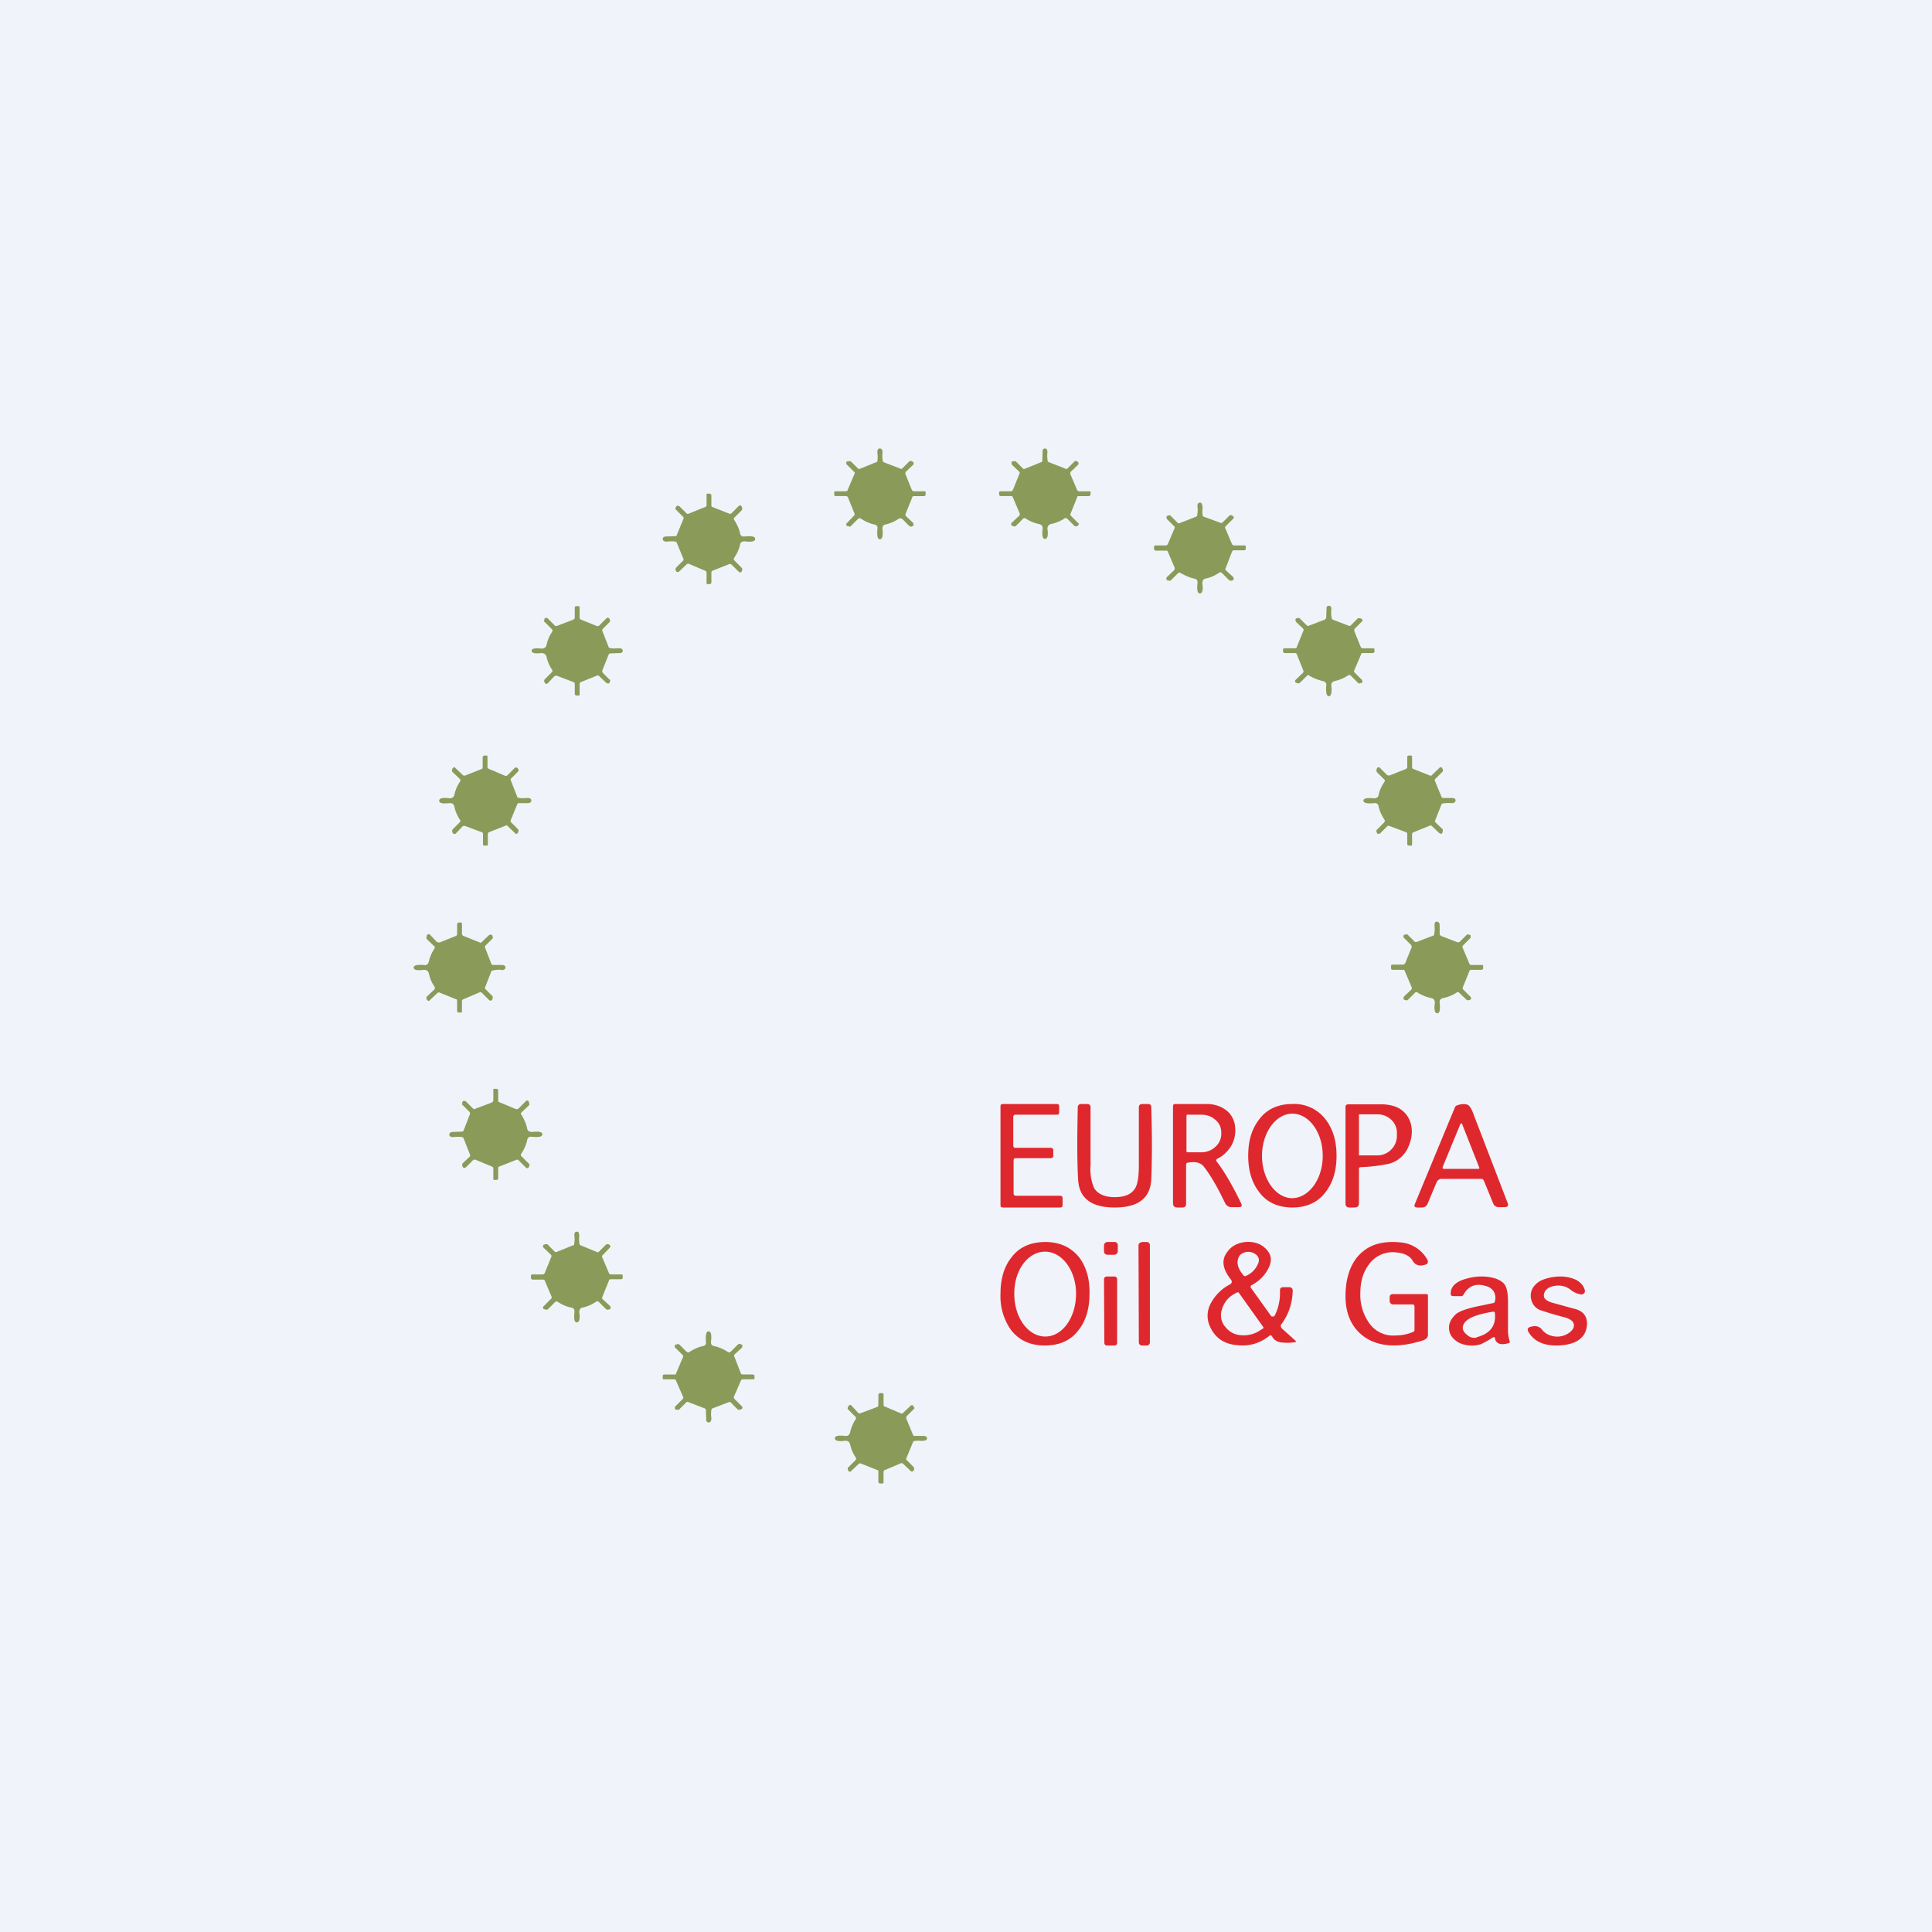 <!-- by TradeStack --><svg viewBox="0 0 56 56" xmlns="http://www.w3.org/2000/svg"><path fill="#F0F3FA" d="M0 0h56v56H0z"/><path fill-rule="evenodd" d="M43.01 34.22a.08.08 0 0 0-.07-.05H41.8a.16.16 0 0 0-.16.1l-.26.62a.17.17 0 0 1-.16.11h-.14c-.07 0-.1-.03-.07-.1l1.16-2.8a.1.1 0 0 1 .06-.06c.15-.05.26-.05.34 0 .04.04.1.13.15.28l.03.08.95 2.47c.03.08 0 .12-.09.12h-.16a.17.17 0 0 1-.17-.11l-.27-.66Zm-1.2-.38.52-1.26.03-.02c.01 0 .02 0 .02.02l.5 1.27c0 .02 0 .03-.03.03h-1c-.03 0-.04-.02-.03-.04Zm-11.08.82h-1.28c-.05 0-.07-.03-.07-.07v-.95c0-.05.02-.07.07-.07h1c.05 0 .08-.02.08-.07v-.16c0-.04-.03-.07-.07-.07h-1.02c-.05 0-.07-.02-.07-.07v-.82c0-.04.02-.07.07-.07h1.2c.04 0 .06-.02.06-.07v-.17c0-.05-.02-.07-.07-.07h-1.56c-.05 0-.07.02-.07.07v2.86c0 .05.02.07.07.07h1.66c.04 0 .07-.02.07-.07v-.2c0-.05-.03-.07-.07-.07Zm2.18-.23c-.1.18-.3.27-.6.27s-.5-.1-.6-.27a1.4 1.4 0 0 1-.1-.65v-1.69c0-.06-.04-.09-.1-.09h-.17c-.06 0-.1.03-.1.1-.02.9-.02 1.6.01 2.09.03.54.38.81 1.06.81s1.03-.27 1.06-.81c.02-.5.03-1.19 0-2.1 0-.06-.03-.09-.1-.09h-.16c-.06 0-.1.03-.1.1v1.68c0 .3-.03.53-.1.65Zm5.53.1c.2-.27.3-.6.3-1.03 0-.42-.1-.76-.3-1.03a1.14 1.14 0 0 0-.98-.47c-.43 0-.76.16-.98.47-.2.27-.3.6-.3 1.03 0 .42.1.76.3 1.03.22.31.55.47.98.47.43 0 .76-.16.98-.47Zm-.98.2c-.48 0-.88-.55-.88-1.23 0-.67.4-1.22.88-1.22s.88.54.88 1.22c0 .68-.4 1.22-.88 1.23Zm-2.2-1.07c.22.28.46.69.72 1.23.03.07 0 .1-.07.1h-.2a.2.2 0 0 1-.19-.1l-.15-.3c-.18-.35-.34-.6-.48-.78-.09-.11-.24-.15-.45-.11-.04 0-.06.02-.06.06v1.13c0 .07-.03.11-.11.11h-.14c-.09 0-.13-.04-.13-.13v-2.8c0-.05.02-.07.06-.07h.98c.23.02.4.09.55.22.12.12.2.27.21.45a.87.87 0 0 1-.1.52.98.98 0 0 1-.42.4c-.03.02-.04.05-.02.07Zm-.87-1.31c0-.03.01-.04.04-.04h.39c.16 0 .3.05.41.15.12.1.17.23.17.38v.02a.5.5 0 0 1-.17.38.59.59 0 0 1-.41.16h-.39c-.03 0-.04-.01-.04-.04v-1.01Zm5 2.52v-.99c0-.03.02-.05.05-.05a4.7 4.7 0 0 0 .83-.1.85.85 0 0 0 .54-.46c.14-.31.15-.59.03-.84-.14-.27-.38-.4-.74-.42h-1.02c-.05 0-.08.02-.08.08v2.8c0 .07.04.11.11.11h.15c.09 0 .13-.04.13-.13Zm.02-2.57c-.01 0-.02 0-.02.02v1.15c0 .02 0 .02.02.02h.5a.57.57 0 0 0 .58-.55v-.08a.52.52 0 0 0-.16-.4.57.57 0 0 0-.41-.16h-.5ZM33.09 36h.15c.05 0 .09.04.09.09v2.82c0 .05-.04.09-.08.09h-.16a.09.09 0 0 1-.08-.09L33 36.1c0-.05.04-.09.09-.09Zm7.31 1.81h.54c.04 0 .06.02.06.06v.67c0 .04-.01.06-.05.07-.14.06-.31.1-.52.1a.84.84 0 0 1-.75-.37 1.4 1.4 0 0 1-.25-.85c0-.34.08-.62.25-.84a.84.84 0 0 1 .77-.35c.25.02.42.1.5.25.06.1.15.14.27.13l.04-.01c.13-.02.16-.08.1-.18a.98.98 0 0 0-.79-.48c-.44-.04-.79.04-1.06.26-.25.2-.41.5-.48.9-.1.7.05 1.2.45 1.53.41.33 1 .39 1.74.16.11-.03.17-.09.17-.17v-1.13c0-.04-.02-.05-.05-.05h-.96c-.07 0-.1.03-.1.1v.09c0 .07.04.11.12.11ZM32.3 36h-.2c-.06 0-.1.05-.1.1v.18c0 .05.05.09.1.09h.2c.05 0 .1-.05.1-.1v-.18c0-.05-.05-.1-.1-.09Zm-2 0c.43 0 .76.16 1 .47.19.27.29.61.28 1.03 0 .42-.1.77-.3 1.03-.22.31-.55.47-1 .47-.43 0-.76-.16-.99-.47A1.7 1.7 0 0 1 29 37.5c0-.42.1-.77.3-1.03.22-.31.56-.47 1-.47Zm-.9 1.51c0 .68.4 1.23.9 1.23s.89-.56.89-1.24c0-.67-.4-1.22-.9-1.22s-.9.55-.89 1.23Zm15.36-.02c-.04.12.03.2.2.26l.65.18c.28.06.4.22.39.47-.03.38-.31.58-.84.6-.38.01-.66-.1-.83-.35-.08-.11-.06-.18.07-.2.12-.03.21 0 .28.07.1.14.24.2.4.22a.6.6 0 0 0 .39-.1c.1-.07.16-.15.15-.24-.01-.1-.1-.17-.28-.22-.39-.1-.61-.18-.68-.2a.42.42 0 0 1-.27-.29.45.45 0 0 1 .04-.36.6.6 0 0 1 .33-.25c.14-.05.3-.08.47-.08.18 0 .33.04.46.1.14.08.22.18.25.31 0 .03 0 .06-.03.08a.1.1 0 0 1-.08.03.64.64 0 0 1-.3-.13.63.63 0 0 0-.15-.09.64.64 0 0 0-.36-.02c-.14.03-.22.1-.26.2ZM32.08 37h.22c.04 0 .08.03.08.07v1.85c0 .05-.03.08-.08.08h-.21c-.05 0-.08-.03-.08-.08L32 37.08c0-.05.04-.08.08-.08Zm4.76 1.14-.58-.81c-.02-.03-.01-.06.02-.08.19-.1.34-.24.45-.42.13-.22.14-.4.03-.55-.15-.21-.37-.3-.66-.28-.28.03-.47.16-.59.39-.1.2-.04.44.17.7.04.06.03.1-.03.14a1.3 1.3 0 0 0-.55.54.75.75 0 0 0-.01.72c.15.3.4.47.77.5.34.04.65-.05.92-.26.04-.04.08-.03.1.02.05.09.13.14.25.16a1.45 1.45 0 0 0 .43-.01v-.03l-.4-.36c-.04-.04-.05-.1-.01-.14.2-.27.31-.59.32-.96 0-.07-.04-.1-.11-.1h-.16c-.07 0-.1.03-.1.1.01.26-.04.5-.15.72a.06.06 0 0 1-.05.03c-.03 0-.05 0-.06-.02Zm-.95-1.66a.23.23 0 0 1 .12-.15.35.35 0 0 1 .36.01c.12.07.15.18.09.3a.65.65 0 0 1-.34.34c-.03.02-.06.01-.08-.02-.15-.17-.2-.34-.15-.48Zm.73 1.99v.03l-.11.07a.84.84 0 0 1-.55.13.6.6 0 0 1-.45-.25l-.02-.02a.52.52 0 0 1-.07-.48.74.74 0 0 1 .33-.43l.11-.06h.04l.72 1.01Zm6.72.32c0-.02-.01-.02-.03-.03h-.03c-.15.1-.27.16-.35.2a.86.86 0 0 1-.46.02.64.64 0 0 1-.34-.18.43.43 0 0 1-.13-.32c0-.13.06-.25.18-.37.1-.1.35-.19.77-.27l.33-.07c.03 0 .04-.02.05-.05a.36.36 0 0 0-.02-.26.35.35 0 0 0-.23-.18c-.3-.1-.53 0-.66.25-.02.03-.04.04-.08.04h-.2c-.06 0-.1-.02-.09-.08 0-.2.15-.34.43-.42.23-.07.47-.09.71-.05.22.04.37.12.44.24.05.09.08.24.08.47v.85c0 .1.02.2.05.3.01.03 0 .04-.03.05-.23.07-.37.02-.4-.14Zm-.54-.02c-.1.02-.2 0-.29-.09-.1-.08-.13-.17-.1-.26.06-.19.35-.32.87-.4.03 0 .05.01.05.04.04.37-.14.6-.53.7Z" fill="#DF282D"/><path d="M25.58 13.12c0-.08-.02-.12-.08-.12-.05 0-.07.04-.07.12a.8.8 0 0 1 0 .25c-.01.02-.02.03-.04.03l-.47.19a.05.05 0 0 1-.06-.02l-.2-.2h-.1a.05.05 0 0 0-.03.05c0 .02 0 .03.02.05l.2.2c.03.02.03.04.02.06l-.2.47c0 .03-.03.04-.06.04h-.3c-.02 0-.03.02-.03.04v.05c0 .04.02.05.05.05h.3c.02 0 .04.02.05.04l.19.47c0 .03 0 .05-.02.06l-.2.21a.05.05 0 0 0-.02.05c0 .02.01.03.03.04h.03c.03.02.05.02.07 0l.2-.2c.03-.03.06-.04.09-.02.12.08.25.14.38.17.08.01.12.06.1.14-.01.2 0 .29.08.29.06 0 .09-.1.07-.29-.01-.08.02-.13.1-.14.13-.03.26-.09.38-.17.03-.01.06-.01.09.01l.2.2c.02.02.05.03.08.02l.02-.01c.02-.01.03-.02.03-.04l-.01-.05-.21-.2c-.02-.02-.02-.05-.01-.07l.19-.47c0-.02.02-.04.05-.04h.29c.03 0 .05-.02.05-.05v-.05c0-.03 0-.04-.03-.04h-.3a.07.07 0 0 1-.07-.04l-.19-.47.01-.05.22-.21a.05.05 0 0 0 .01-.05.05.05 0 0 0-.03-.04l-.04-.02c-.02 0-.04 0-.06.02l-.2.2a.05.05 0 0 1-.06 0l-.47-.18a.06.06 0 0 1-.03-.03.81.81 0 0 1-.01-.25Zm4.78 0c0-.08-.02-.12-.07-.12s-.08.04-.07.12l-.01.25c0 .01-.02.03-.04.03l-.47.19a.05.05 0 0 1-.06-.02l-.2-.2h-.09a.05.05 0 0 0-.03.05l.01.05.21.2c.02.02.02.04.01.06l-.19.47a.07.07 0 0 1-.06.04H29c-.02 0-.04.01-.04.04v.05c0 .03.02.05.06.05h.29c.03 0 .04.01.05.04l.2.47c0 .02 0 .04-.02.06l-.21.2a.05.05 0 0 0-.02.06c0 .01.02.03.04.03l.02.01c.03.02.06.01.08-.01l.2-.2c.03-.03.05-.03.08-.01.12.08.25.13.39.16.08.02.11.07.1.15-.02.19 0 .28.07.28s.1-.1.07-.29c0-.07.03-.12.1-.14.14-.03.27-.08.39-.16.03-.02.05-.02.08 0l.2.2c.02.03.05.03.08.02h.02l.04-.05c0-.02 0-.03-.02-.04l-.21-.21c-.02-.02-.02-.04-.01-.06l.19-.47c0-.03.02-.04.05-.04h.29c.03 0 .05-.02.05-.06v-.05c0-.02 0-.03-.03-.03h-.3c-.03 0-.05-.02-.06-.04l-.2-.47.01-.05.22-.21a.05.05 0 0 0 .01-.05.05.05 0 0 0-.03-.04l-.04-.02c-.02 0-.04 0-.05.02l-.2.2a.05.05 0 0 1-.07 0l-.46-.18a.06.06 0 0 1-.04-.03.8.8 0 0 1-.01-.25Zm-11.15 2.5c0-.05.04-.07.12-.07l.26-.01c.01 0 .03-.02.03-.04l.19-.46a.05.05 0 0 0-.01-.06l-.2-.2c-.02-.02-.03-.04-.02-.06l.02-.03c0-.02.02-.03.04-.03l.05.01.21.21c.02.02.04.02.06.01l.47-.19c.03 0 .05-.03.05-.06v-.3c0-.02 0-.03.03-.03h.05c.04 0 .06.02.06.06v.28c0 .03.01.04.04.05l.48.19c.02.01.04 0 .06-.01l.21-.21a.05.05 0 0 1 .05-.02c.02 0 .03.02.04.04l.01.02c.01.03 0 .06-.01.08l-.2.2c-.03.02-.04.05-.02.08.08.12.14.25.17.38.01.08.06.11.14.1.2-.02.3 0 .3.07s-.1.1-.3.07c-.08 0-.13.03-.14.1-.03.14-.09.26-.17.38-.02.03-.01.06.01.08l.2.2c.03.03.03.05.02.08l-.01.03c0 .01-.02.03-.04.03s-.03 0-.05-.02l-.2-.2c-.03-.02-.05-.03-.07-.02l-.48.19a.05.05 0 0 0-.04.05v.29c0 .03-.02.05-.06.05h-.05c-.02 0-.03 0-.03-.03v-.3c0-.03-.02-.05-.05-.06l-.47-.2c-.02 0-.04 0-.06.02l-.21.2a.05.05 0 0 1-.05.02.05.05 0 0 1-.05-.03v-.03c-.02-.02-.01-.04 0-.06l.2-.2a.05.05 0 0 0 .02-.06l-.19-.46a.06.06 0 0 0-.03-.04.85.85 0 0 0-.26 0c-.08 0-.12-.03-.12-.08Zm15.64-.93c0-.08-.02-.12-.07-.12s-.08.04-.07.12a.8.8 0 0 1-.01.25c0 .02-.02.03-.04.04l-.46.18a.05.05 0 0 1-.07-.01l-.2-.2a.05.05 0 0 0-.06-.01l-.03.01a.05.05 0 0 0-.03.04l.01.05.21.21c.02.02.02.03.02.05l-.2.47a.07.07 0 0 1-.06.04h-.3c-.02 0-.04.02-.04.04v.05c0 .04.02.06.06.06h.29c.03 0 .04 0 .05.03l.2.47c0 .03 0 .05-.02.07l-.21.2a.05.05 0 0 0-.01.05c0 .02 0 .03.03.04h.02c.03.02.06.02.08 0l.2-.2c.03-.03.06-.03.08-.01.13.07.25.13.39.16.08.01.11.06.1.14-.02.2 0 .29.07.29s.1-.1.07-.29c0-.08.03-.13.1-.14.14-.03.27-.09.39-.17.03-.02.06-.01.08.01l.2.2c.03.02.05.03.08.02l.03-.01c.02-.01.03-.02.03-.04l-.01-.05-.22-.2c-.01-.02-.02-.05 0-.07l.18-.47c.01-.02.03-.04.05-.04h.3c.03 0 .05-.02.05-.05v-.05c0-.03-.01-.04-.04-.04h-.3a.07.07 0 0 1-.06-.04l-.2-.47c0-.02 0-.04.02-.05l.21-.21a.05.05 0 0 0 .02-.05.05.05 0 0 0-.04-.04l-.03-.02c-.02 0-.04 0-.06.02l-.2.2a.05.05 0 0 1-.06 0l-.47-.17a.06.06 0 0 1-.04-.04.82.82 0 0 1 0-.25Zm-16.8 4.17c0 .05-.04.08-.12.07l-.25.01a.06.06 0 0 0-.04.04l-.18.45c-.01.03 0 .05.01.07l.2.2c.02 0 .02.03.01.05l-.01.03c0 .02-.02.03-.04.03l-.05-.01-.21-.2c-.02-.02-.04-.03-.06-.02l-.47.19c-.03.01-.04.03-.04.06v.3c0 .02-.01.03-.04.03h-.05c-.03 0-.05-.02-.05-.06v-.28c0-.02-.01-.04-.04-.05l-.47-.18c-.03-.01-.05 0-.07 0l-.2.21a.05.05 0 0 1-.05.02.05.05 0 0 1-.04-.03l-.01-.03a.06.06 0 0 1 .01-.07l.2-.2c.03-.03.03-.05.01-.08a1.09 1.09 0 0 1-.16-.38c-.02-.07-.07-.1-.15-.1-.19.02-.28 0-.28-.07 0-.06.1-.08.28-.06.08 0 .13-.03.15-.1.03-.14.08-.26.16-.38.02-.03.02-.06 0-.08l-.2-.2c-.03-.02-.04-.04-.02-.07v-.03c.01-.02.03-.03.05-.03l.04.01.21.21c.02.02.04.02.07.01l.47-.18c.02-.01.04-.03.04-.06v-.28c0-.03.01-.05.05-.05h.05c.03 0 .04.01.04.03v.3c0 .02.01.05.04.06l.47.19c.02 0 .04 0 .06-.02l.2-.2a.05.05 0 0 1 .06-.02c.02 0 .03.02.04.03l.01.04c.01.02 0 .04-.01.05l-.2.2a.05.05 0 0 0-.01.06l.18.46c0 .02.02.03.04.03.04.02.12.02.25.01.08 0 .12.02.12.07Zm20.54-1.2c0-.07-.02-.1-.07-.1s-.08.03-.07.1l-.01.26-.04.04-.47.18a.05.05 0 0 1-.06-.02l-.2-.2a.05.05 0 0 0-.06 0h-.03a.05.05 0 0 0-.03.05l.01.05.21.2c.02.02.02.04.01.06l-.19.47c0 .03-.03.04-.06.04h-.3c-.02 0-.04.01-.04.04v.05c0 .03.02.05.06.05h.29c.02 0 .04.01.05.04l.19.47c.01.02 0 .04-.01.06l-.21.2a.05.05 0 0 0-.02.05c0 .02.02.04.03.04l.03.01c.03.01.05.01.08-.01l.2-.2c.02-.03.05-.03.08 0 .12.07.25.12.38.15.08.02.12.07.1.14-.01.2.01.3.08.3.06 0 .09-.1.07-.3-.01-.07.02-.12.1-.14.13-.03.26-.08.38-.16.03-.02.06-.02.09.01l.2.2c.02.02.04.03.07.01h.03c.02-.01.03-.03.03-.05l-.01-.04-.21-.21c-.02-.02-.03-.04-.02-.06l.2-.47c0-.03.02-.04.05-.04h.28c.04 0 .06-.02.06-.05v-.05c0-.03-.01-.04-.04-.04h-.3a.07.07 0 0 1-.06-.04l-.19-.47.01-.05.21-.21a.05.05 0 0 0 .02-.05.05.05 0 0 0-.04-.04l-.03-.01h-.06l-.2.2a.05.05 0 0 1-.06.02l-.47-.18a.06.06 0 0 1-.03-.04.81.81 0 0 1-.01-.25ZM15.4 23.2c0 .06-.04.08-.12.08h-.26a.06.06 0 0 0-.03.04l-.19.46c0 .03 0 .05.02.06l.2.2c.01.02.02.04 0 .06v.03l-.04.04c-.02 0-.04 0-.05-.02l-.22-.21c-.01-.02-.03-.02-.05-.01l-.48.19c-.03.01-.04.03-.04.07v.29c0 .02-.01.03-.04.03h-.05c-.04 0-.05-.01-.05-.05v-.29a.05.05 0 0 0-.04-.05l-.48-.18h-.06l-.21.22a.05.05 0 0 1-.05.01.05.05 0 0 1-.04-.03l-.01-.03c-.01-.02 0-.05.01-.07l.2-.2c.03-.03.03-.05.01-.08a1.1 1.1 0 0 1-.16-.38c-.02-.08-.07-.11-.15-.1-.2.02-.29 0-.29-.07s.1-.1.3-.07c.07 0 .12-.03.14-.1.03-.14.08-.26.16-.38.02-.03.02-.06 0-.08l-.21-.2c-.02-.02-.03-.05-.01-.08v-.02l.04-.04c.02 0 .04 0 .05.02l.21.2c.02.02.04.03.07.02l.48-.19c.02 0 .03-.03.03-.05v-.28c0-.04.02-.06.06-.06h.05c.02 0 .03.01.03.04v.29c0 .03.02.05.05.06l.47.2c.02 0 .04 0 .06-.02l.21-.21a.05.05 0 0 1 .05-.01c.02 0 .04.01.04.03l.02.03c0 .02 0 .04-.02.06l-.2.2a.05.05 0 0 0 0 .06l.18.46c0 .02.02.03.03.03.05.02.13.02.26.01.08 0 .12.02.12.07Zm26.67.08c.08 0 .12-.03.12-.08s-.04-.07-.12-.07h-.25a.06.06 0 0 1-.04-.04l-.19-.46a.05.05 0 0 1 .02-.06l.2-.2c.02-.02.02-.04.01-.06l-.01-.03a.05.05 0 0 0-.04-.04c-.02 0-.04 0-.05.02l-.22.21c-.01.02-.03.02-.05.01l-.48-.19c-.03-.01-.04-.03-.04-.06v-.3c0-.02-.01-.03-.04-.03h-.05c-.04 0-.05.02-.05.05v.29c0 .02-.02.04-.04.05l-.48.19-.06-.01-.21-.21a.05.05 0 0 0-.05-.02.05.05 0 0 0-.04.04l-.01.02c-.01.03 0 .06.01.08l.2.2c.03.02.04.05.02.08-.08.12-.14.24-.17.38-.01.07-.06.1-.14.1-.2-.02-.3 0-.3.07 0 .06.1.09.3.07.08-.01.13.02.14.1.03.13.09.26.17.38.02.03.01.05-.01.08l-.2.2c-.03.02-.03.05-.02.07l.01.03c.01.02.02.03.04.03l.05-.01.21-.21a.06.06 0 0 1 .06-.01l.48.18c.03.01.04.03.04.05v.29c0 .04.02.05.06.05h.05c.02 0 .03 0 .03-.03v-.3c0-.03.02-.05.05-.06l.47-.19c.02-.01.04 0 .05.01l.22.21.05.02c.02 0 .03-.02.04-.04l.01-.03v-.06l-.21-.2a.05.05 0 0 1-.01-.06l.18-.46c0-.02.02-.03.04-.03a.85.85 0 0 1 .25-.01Zm-.42 3.44c.06 0 .08.04.08.12v.25l.04.04.47.18c.03.01.05 0 .07-.01l.2-.2a.05.05 0 0 1 .06-.01l.03.01c.02 0 .03.02.03.04l-.01.05-.21.21c-.02.02-.02.04-.02.06l.2.47c.01.03.03.04.06.04h.3c.03 0 .04.01.04.04v.05c0 .03-.02.05-.06.05h-.29c-.02 0-.04.01-.05.04l-.19.47c-.01.03 0 .05.01.06l.21.21c.02.02.02.03.02.05 0 .02-.01.03-.03.04l-.03.01c-.03.01-.05 0-.07-.01l-.21-.2c-.03-.03-.05-.03-.08-.01-.12.08-.25.13-.39.16-.08.02-.11.06-.1.14.02.2 0 .3-.07.3s-.1-.1-.07-.3c0-.08-.03-.12-.1-.14a1.13 1.13 0 0 1-.4-.16c-.02-.02-.05-.02-.07 0l-.2.2c-.03.03-.06.03-.08.02l-.03-.01a.05.05 0 0 1-.03-.04l.01-.05.21-.2c.02-.02.03-.04.02-.07l-.2-.47c0-.02-.02-.04-.05-.04h-.29c-.04 0-.06-.01-.06-.05V28c0-.03.02-.04.04-.04h.3c.03 0 .05-.01.07-.04l.19-.47-.01-.05-.22-.22a.05.05 0 0 1-.01-.05c0-.02.01-.03.03-.04h.04c.02-.02.04-.01.05 0l.2.2c.02.02.04.02.07.01l.47-.18c.02 0 .03-.02.03-.04a.8.8 0 0 0 .01-.25c0-.08.02-.12.07-.12Zm-27.12 1.4c.08 0 .12-.03.12-.08s-.04-.07-.12-.07h-.25a.06.06 0 0 1-.04-.04l-.18-.46c-.01-.02 0-.05.01-.06l.2-.2c.02-.02.02-.04.01-.06l-.01-.03a.05.05 0 0 0-.04-.03l-.05.01-.22.21c-.01.02-.03.02-.05.01l-.47-.19a.07.07 0 0 1-.05-.06v-.3c0-.02-.01-.03-.03-.03h-.05c-.04 0-.06.02-.06.06v.28c0 .02-.01.04-.04.05l-.47.19-.07-.01-.2-.21a.05.05 0 0 0-.06-.02.05.05 0 0 0-.04.04v.02c-.02.03-.01.06 0 .08l.21.2c.03.02.03.05.01.08a1.1 1.1 0 0 0-.16.37c-.02.08-.07.12-.15.1-.2-.01-.29.01-.29.08 0 .06.1.09.29.06.08 0 .13.03.15.1.03.14.08.27.16.38.02.03.02.06 0 .09l-.21.2c-.02.02-.03.04-.01.07v.03l.04.03c.02 0 .04 0 .05-.02l.21-.2a.06.06 0 0 1 .07-.02l.47.19c.03 0 .04.03.04.05v.29c0 .03.02.05.06.05h.05c.02 0 .03-.01.03-.04v-.29c0-.03.02-.05.05-.06l.47-.2c.02 0 .04 0 .06.02l.2.2c.02.02.04.03.06.02.02 0 .03-.01.04-.03l.01-.03v-.06l-.2-.2a.05.05 0 0 1-.02-.06l.18-.46c0-.02.02-.03.04-.03a.85.85 0 0 1 .25-.02Zm-1.5 4.76c0-.05.03-.07.11-.07l.26-.01c.02 0 .03-.02.04-.04l.18-.46c.01-.03 0-.05-.01-.07l-.2-.2c-.02-.01-.02-.03-.01-.05v-.04c.02-.02.03-.03.05-.03l.05.01.22.22c.01.01.03.02.05 0l.48-.18c.03-.02.05-.04.05-.07v-.3c0-.02 0-.03.03-.03h.05c.04 0 .06.02.06.05v.3c0 .02.01.03.04.04l.48.2c.03 0 .05 0 .07-.02l.21-.21a.05.05 0 0 1 .05-.02c.02 0 .03.02.04.04v.02c.02.03.02.06 0 .08l-.21.2c-.03.03-.03.05 0 .08.07.12.13.25.16.39.01.07.06.1.15.1.2-.02.29 0 .29.07s-.1.09-.3.07c-.08-.01-.13.02-.14.1-.03.14-.09.27-.17.39-.02.03-.02.05.01.08l.2.2c.03.02.03.05.02.08l-.01.02c0 .02-.02.03-.04.04-.02 0-.03 0-.05-.02l-.21-.21a.06.06 0 0 0-.07-.01l-.48.19c-.02 0-.04.02-.04.05v.29c0 .04-.02.05-.05.05h-.06c-.02 0-.03 0-.03-.03v-.3c0-.03-.02-.05-.05-.06l-.48-.2-.05.01-.22.22a.05.05 0 0 1-.05.01.06.06 0 0 1-.04-.03l-.01-.03v-.06l.21-.2a.05.05 0 0 0 .01-.07l-.18-.46a.06.06 0 0 0-.04-.04.86.86 0 0 0-.26 0c-.08 0-.12-.03-.12-.08Zm3.76 2.94c0-.08-.02-.12-.07-.12s-.08.04-.07.12a.8.8 0 0 1-.01.25c0 .02-.02.03-.04.03l-.47.19a.05.05 0 0 1-.06-.02l-.2-.2a.05.05 0 0 0-.06 0h-.03a.05.05 0 0 0-.04.05c0 .02 0 .03.02.05l.21.2c.02.02.02.04.01.06l-.19.47a.07.07 0 0 1-.06.04h-.3c-.03 0-.04.02-.04.04v.05c0 .04.02.06.06.06h.29c.02 0 .04 0 .05.03l.2.47c0 .03 0 .05-.02.06l-.21.21a.05.05 0 0 0-.02.05c0 .02.02.03.03.04h.03c.03.02.06.02.08 0l.2-.2c.03-.03.05-.03.08-.02.12.08.25.14.39.17.08.01.11.06.1.14-.02.2 0 .29.07.29s.1-.1.07-.29c0-.08.03-.13.1-.14.14-.03.27-.09.39-.17.03-.02.06-.01.08.01l.2.2c.03.02.05.03.08.02l.03-.01c.02-.01.03-.02.03-.04l-.01-.05-.22-.2c-.02-.02-.02-.05-.01-.07l.19-.47c0-.03.03-.04.05-.04h.3c.03 0 .05-.02.05-.05v-.05c0-.03-.01-.04-.04-.04h-.3a.07.07 0 0 1-.06-.04l-.2-.47c0-.02 0-.04.02-.05l.2-.21a.05.05 0 0 0 .02-.05.05.05 0 0 0-.03-.04l-.03-.02-.06.01-.2.2a.05.05 0 0 1-.07.02l-.46-.19a.06.06 0 0 1-.04-.03.81.81 0 0 1-.01-.25Zm3.75 2.77c.07 0 .09.1.07.29-.01.08.02.13.1.14.14.03.27.09.39.17.03.02.06.01.08-.01l.2-.2c.03-.03.05-.03.08-.02l.03.01c.02.01.03.02.03.04l-.01.05-.22.2c-.01.02-.02.05 0 .07l.18.47c.01.03.03.04.06.04h.29c.03 0 .05.02.05.05v.06c0 .02-.01.03-.03.03h-.3a.07.07 0 0 0-.07.05l-.2.46c0 .02 0 .04.02.06l.21.21c.02.01.02.03.02.05 0 .02-.02.03-.04.04l-.03.01h-.06l-.2-.2a.05.05 0 0 0-.06-.02l-.47.18a.06.06 0 0 0-.04.04.81.81 0 0 0 0 .25c0 .08-.03.12-.08.12s-.08-.04-.07-.12l-.01-.25a.06.06 0 0 0-.04-.04l-.47-.18a.05.05 0 0 0-.06.01l-.2.2a.05.05 0 0 1-.06.01h-.04a.05.05 0 0 1-.03-.05c0-.02 0-.03.02-.05l.21-.21c.02-.02.02-.03.01-.06l-.2-.46a.06.06 0 0 0-.06-.05h-.3c-.02 0-.03 0-.03-.03v-.05c0-.04.01-.06.05-.06h.3c.02 0 .04-.01.04-.04l.2-.47a.05.05 0 0 0-.02-.06l-.21-.21a.05.05 0 0 1-.01-.05c0-.02.01-.03.03-.04h.03c.02-.02.05-.01.07 0l.2.2c.03.03.06.04.09.02.12-.08.25-.14.38-.17.08-.01.12-.06.1-.14-.01-.2.01-.29.08-.29Zm6.2 3.17c.09 0 .13-.02.13-.07s-.04-.07-.12-.07h-.26a.06.06 0 0 1-.03-.04l-.19-.46c-.01-.03 0-.05.01-.07l.2-.2c.02-.01.03-.03.02-.05l-.02-.03a.05.05 0 0 0-.04-.04c-.02 0-.03 0-.05.02l-.21.2c-.02.02-.04.03-.06.02l-.47-.2c-.03 0-.04-.03-.04-.06v-.29c0-.02-.02-.04-.04-.04h-.05c-.04 0-.06.02-.06.06v.28c0 .03-.01.05-.03.06l-.48.18c-.03.01-.05.01-.07 0l-.2-.22a.05.05 0 0 0-.06-.01.05.05 0 0 0-.03.03l-.01.03c-.02.03-.01.05.01.07l.2.2c.03.03.03.05.01.08-.08.12-.13.25-.16.38-.02.08-.07.11-.15.1-.2-.02-.29 0-.29.07s.1.1.3.07c.07 0 .12.03.14.1.03.14.08.26.16.38.02.03.02.06 0 .08l-.2.2a.06.06 0 0 0-.02.08v.03l.05.03c.01 0 .03 0 .04-.02l.21-.2c.02-.02.04-.03.07-.02l.48.19c.02 0 .03.02.03.05v.28c0 .04.02.06.06.06h.05c.03 0 .04-.01.04-.04v-.29c0-.03.01-.05.04-.06l.47-.2c.02 0 .04 0 .06.02l.21.2c.02.02.03.03.05.02.02 0 .04-.01.04-.03l.02-.03-.01-.06-.2-.2a.05.05 0 0 1-.02-.06l.19-.46c0-.02.02-.03.03-.04a.85.85 0 0 1 .26 0Z" fill="#8A9A59"/></svg>